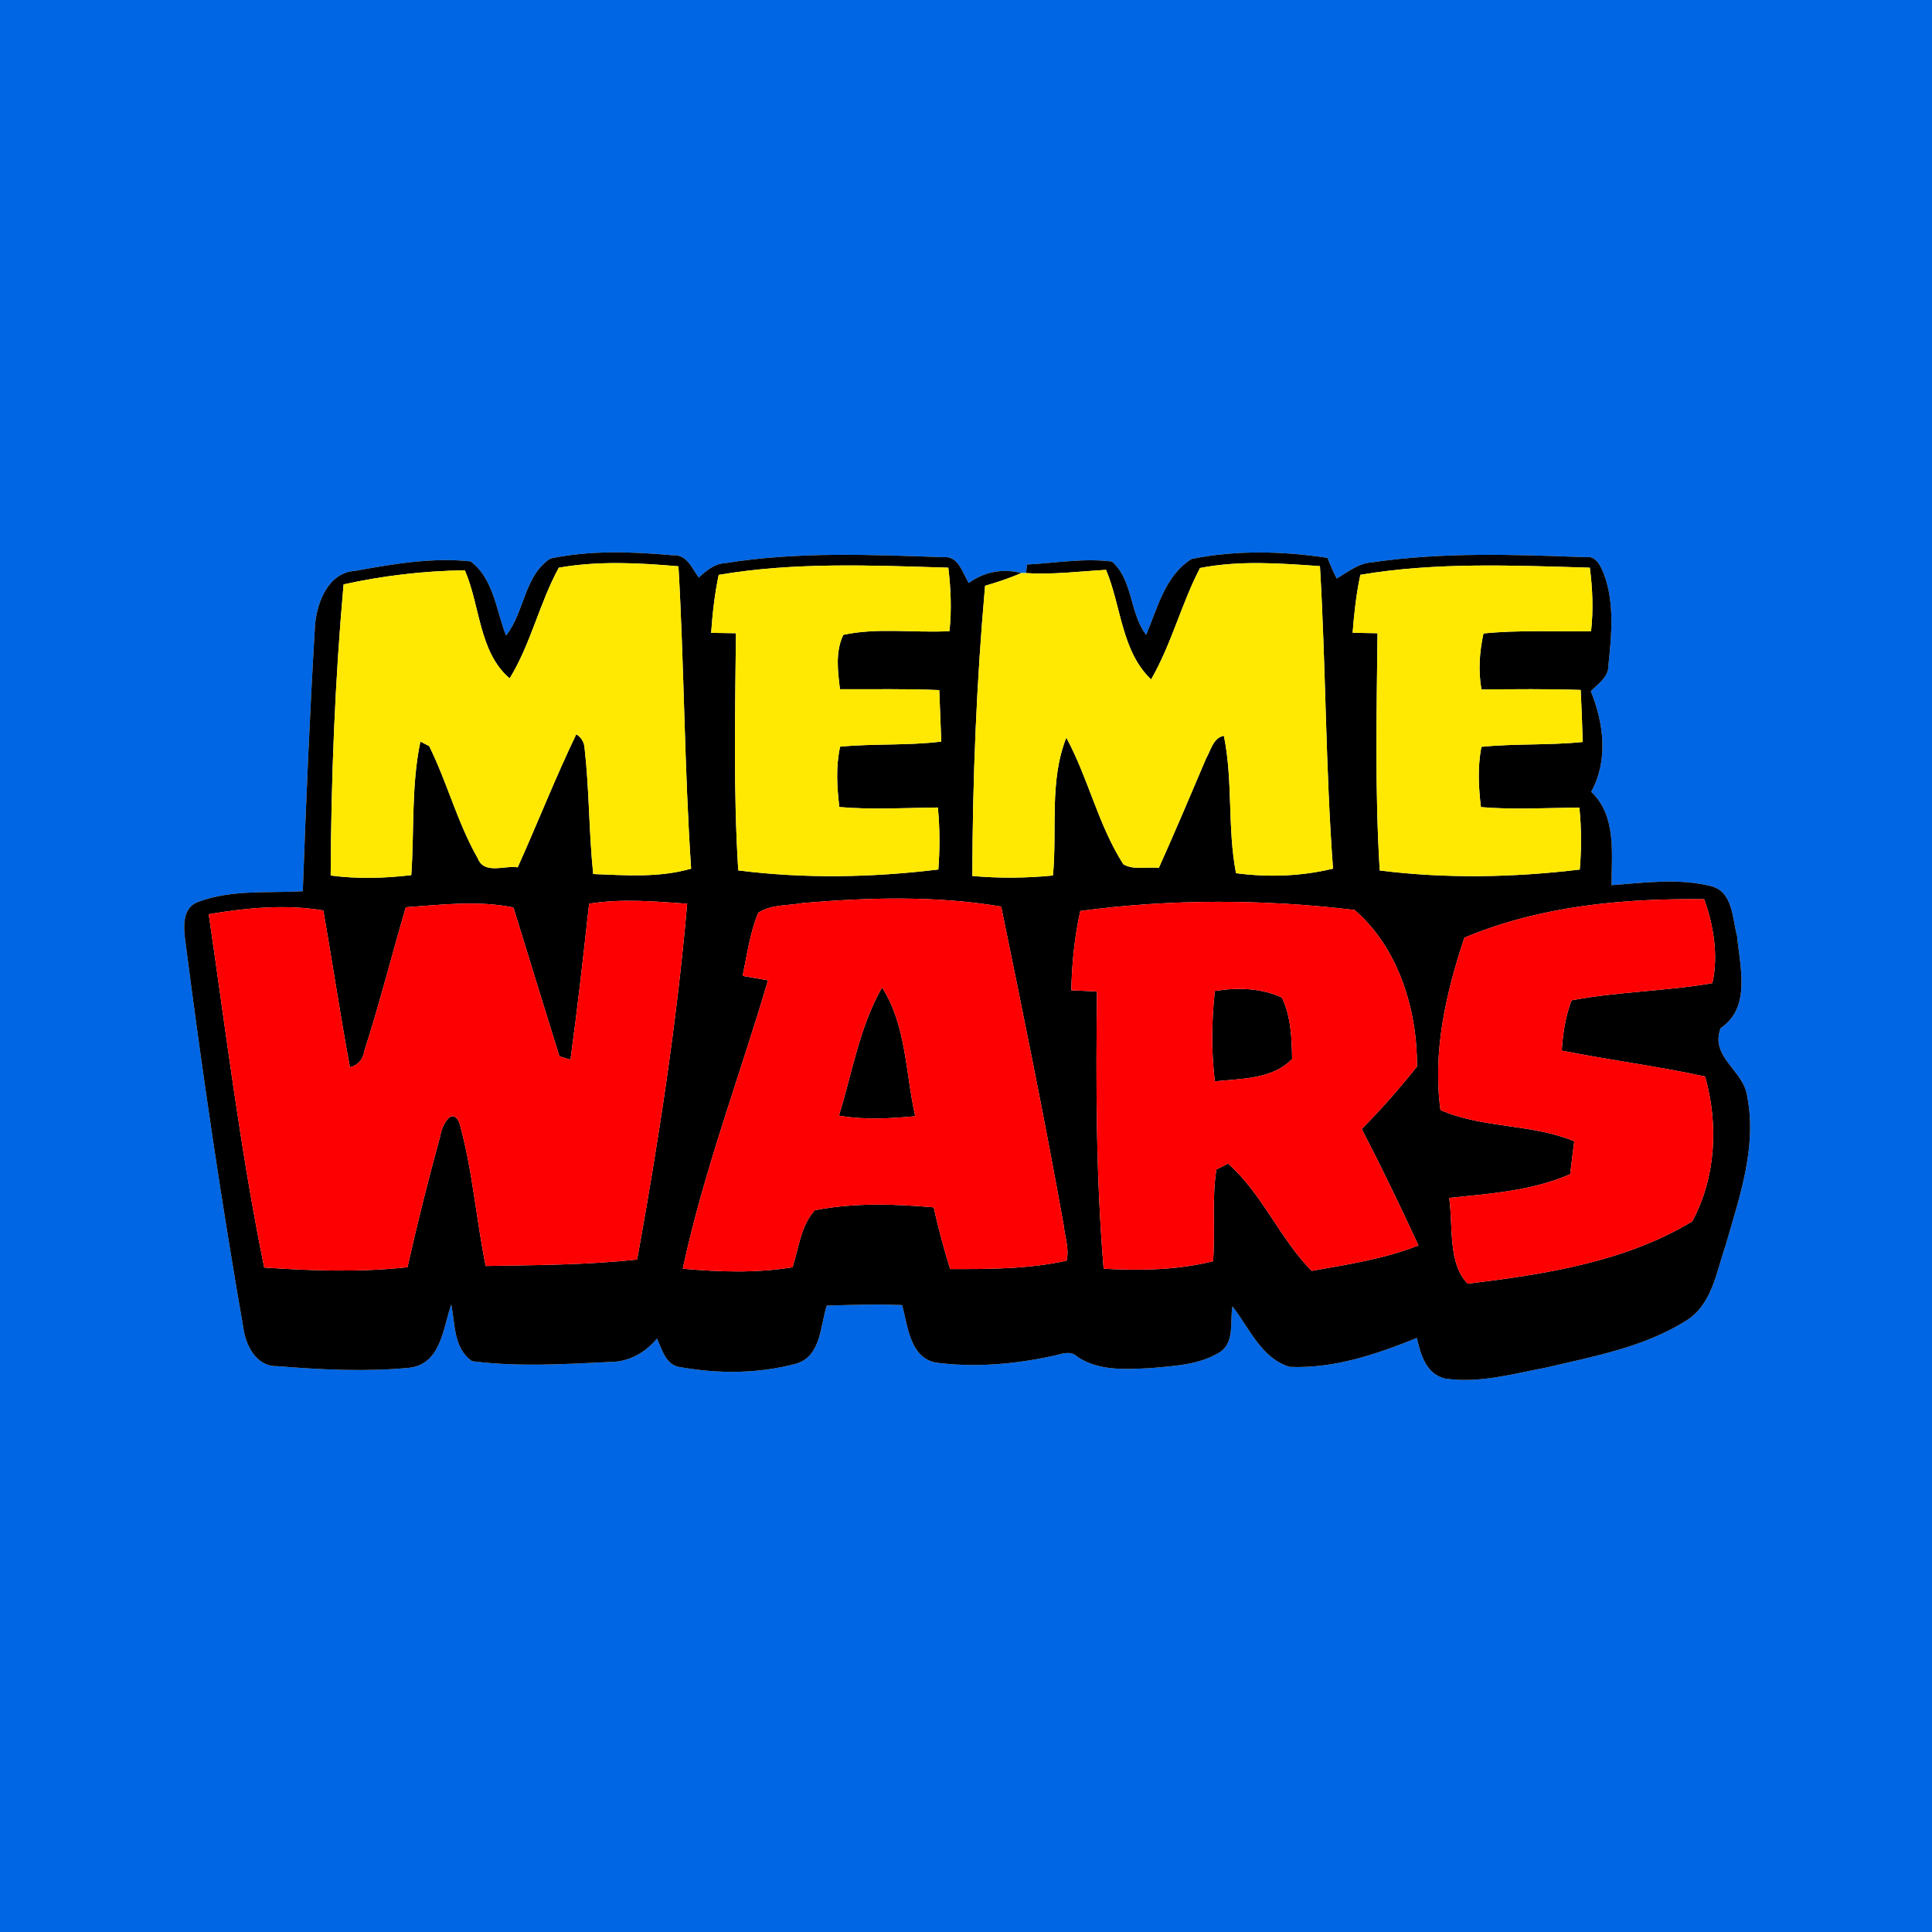 <?xml version="1.0" encoding="UTF-8" ?>
<!DOCTYPE svg PUBLIC "-//W3C//DTD SVG 1.1//EN" "http://www.w3.org/Graphics/SVG/1.1/DTD/svg11.dtd">
<svg width="250pt" height="250pt" viewBox="0 0 250 250" version="1.1" xmlns="http://www.w3.org/2000/svg">
<g id="#0066e3ff">
<path fill="#0066e3" opacity="1.00" d=" M 0.00 0.00 L 250.00 0.00 L 250.00 250.00 L 0.00 250.00 L 0.00 0.00 M 71.23 72.27 C 67.83 74.46 67.88 79.23 65.48 82.24 C 64.19 78.98 63.89 74.89 60.89 72.64 C 55.91 72.11 50.86 72.98 45.96 73.87 C 42.52 74.07 41.03 77.87 40.77 80.83 C 40.08 92.32 39.60 103.82 39.18 115.32 C 34.68 115.59 29.96 115.08 25.66 116.70 C 23.44 117.49 23.76 120.20 24.02 122.06 C 26.16 138.73 28.62 155.35 31.50 171.90 C 31.83 174.18 33.21 176.85 35.86 176.78 C 41.53 177.24 47.29 177.53 52.97 176.99 C 57.08 176.49 57.31 171.90 58.39 168.80 C 58.90 171.33 58.69 174.50 61.09 176.14 C 66.99 176.89 72.99 176.53 78.91 176.24 C 81.34 176.25 83.49 175.05 85.01 173.21 C 85.68 174.63 86.15 176.69 88.04 176.91 C 92.98 177.79 98.19 177.77 103.05 176.45 C 106.25 175.49 106.13 171.58 106.98 168.95 C 110.22 168.85 113.48 168.74 116.73 168.88 C 117.48 171.55 117.70 175.56 121.01 176.31 C 125.96 176.97 131.07 176.56 135.94 175.52 C 137.10 175.34 138.41 174.59 139.45 175.59 C 142.25 177.46 145.75 177.18 148.96 177.03 C 152.00 176.74 155.28 176.62 157.94 174.91 C 159.79 173.60 159.13 170.99 159.48 169.05 C 161.66 171.83 163.23 175.80 166.89 176.87 C 172.58 177.13 178.13 175.24 183.34 173.13 C 183.82 175.25 184.53 177.79 186.97 178.38 C 191.36 179.05 195.75 177.78 200.04 176.97 C 206.18 175.53 212.61 174.35 218.05 170.98 C 221.53 168.93 222.09 164.61 223.30 161.12 C 225.08 154.94 227.36 148.44 226.10 141.95 C 225.71 138.50 221.22 136.84 222.65 133.03 C 226.62 130.38 225.15 125.10 224.78 121.15 C 224.17 118.88 224.24 115.43 221.50 114.69 C 217.27 113.60 212.84 114.22 208.54 114.54 C 208.52 110.43 209.22 105.60 205.90 102.46 C 208.14 98.38 207.53 93.59 205.85 89.44 C 206.80 88.46 208.19 87.61 208.13 86.05 C 208.54 82.15 208.94 78.04 207.55 74.29 C 207.13 73.29 206.56 71.86 205.19 72.10 C 195.98 71.76 186.69 71.42 177.54 72.77 C 175.79 72.88 174.42 74.01 172.97 74.86 C 172.52 73.99 172.12 73.10 171.78 72.19 C 165.98 71.30 159.98 71.17 154.22 72.32 C 150.78 74.42 149.79 78.67 148.31 82.15 C 146.15 79.34 146.63 75.06 143.88 72.66 C 140.23 72.20 136.55 72.86 132.90 73.05 C 132.87 73.33 132.80 73.88 132.77 74.16 L 132.15 74.15 C 129.76 73.53 127.35 73.98 125.37 75.44 C 124.54 74.18 124.05 71.89 122.07 72.10 C 112.68 71.78 103.19 71.36 93.87 72.87 C 92.46 72.94 91.40 73.83 90.42 74.74 C 89.52 73.51 88.87 71.69 87.01 71.85 C 81.78 71.38 76.40 71.19 71.23 72.27 Z" />
</g>
<g id="#010000ff">
<path fill="#010000" opacity="1.00" d=" M 71.23 72.27 C 76.40 71.19 81.78 71.38 87.01 71.85 C 88.87 71.69 89.52 73.51 90.42 74.74 C 91.40 73.83 92.46 72.94 93.87 72.87 C 103.19 71.36 112.68 71.78 122.07 72.10 C 124.05 71.89 124.54 74.18 125.37 75.44 C 127.35 73.98 129.76 73.53 132.15 74.15 C 130.64 74.82 129.06 75.33 127.47 75.80 C 126.36 88.28 125.85 100.82 125.82 113.35 C 129.29 113.66 132.78 113.63 136.25 113.29 C 136.82 107.35 135.74 101.11 137.98 95.45 C 140.84 100.73 142.11 106.77 145.37 111.85 C 146.73 112.62 148.45 112.12 149.95 112.31 C 152.06 107.61 154.07 102.86 156.08 98.12 C 156.69 97.07 156.98 95.47 158.37 95.21 C 159.57 101.07 158.81 107.14 159.94 112.99 C 164.11 113.54 168.38 113.40 172.49 112.40 C 171.52 99.37 171.57 86.30 170.80 73.26 C 165.64 72.89 160.39 72.50 155.28 73.50 C 152.86 78.15 151.59 83.35 148.95 87.92 C 145.10 84.25 145.09 78.42 143.12 73.74 C 139.67 73.94 136.22 74.38 132.77 74.16 C 132.80 73.88 132.87 73.33 132.90 73.05 C 136.55 72.86 140.23 72.20 143.88 72.66 C 146.63 75.06 146.15 79.34 148.31 82.15 C 149.79 78.67 150.78 74.42 154.22 72.32 C 159.98 71.17 165.98 71.30 171.78 72.19 C 172.12 73.10 172.52 73.99 172.97 74.86 C 174.42 74.01 175.79 72.88 177.54 72.77 C 186.69 71.42 195.98 71.76 205.19 72.10 C 206.56 71.86 207.13 73.29 207.55 74.29 C 208.94 78.04 208.54 82.15 208.13 86.05 C 208.19 87.61 206.80 88.46 205.85 89.44 C 207.53 93.59 208.14 98.38 205.90 102.46 C 209.22 105.60 208.52 110.43 208.54 114.54 C 212.84 114.22 217.27 113.60 221.50 114.69 C 224.24 115.43 224.17 118.88 224.78 121.15 C 225.15 125.10 226.62 130.38 222.65 133.03 C 221.22 136.84 225.71 138.50 226.10 141.95 C 227.36 148.44 225.08 154.94 223.30 161.12 C 222.09 164.61 221.53 168.93 218.05 170.98 C 212.61 174.35 206.18 175.53 200.04 176.97 C 195.75 177.78 191.36 179.05 186.97 178.38 C 184.53 177.79 183.82 175.25 183.34 173.13 C 178.13 175.24 172.58 177.13 166.89 176.87 C 163.23 175.80 161.66 171.83 159.48 169.05 C 159.13 170.99 159.79 173.60 157.94 174.91 C 155.28 176.62 152.00 176.74 148.96 177.03 C 145.75 177.18 142.25 177.46 139.45 175.59 C 138.41 174.59 137.10 175.34 135.94 175.52 C 131.07 176.56 125.96 176.97 121.01 176.31 C 117.70 175.56 117.48 171.55 116.73 168.88 C 113.48 168.74 110.22 168.85 106.98 168.95 C 106.13 171.58 106.25 175.49 103.05 176.45 C 98.19 177.77 92.98 177.79 88.04 176.91 C 86.15 176.69 85.68 174.63 85.01 173.21 C 83.49 175.05 81.34 176.25 78.91 176.24 C 72.99 176.53 66.99 176.89 61.09 176.14 C 58.69 174.50 58.90 171.33 58.39 168.80 C 57.31 171.90 57.08 176.49 52.97 176.99 C 47.29 177.53 41.53 177.24 35.86 176.78 C 33.21 176.85 31.83 174.18 31.50 171.90 C 28.62 155.35 26.16 138.73 24.02 122.06 C 23.76 120.20 23.44 117.49 25.66 116.70 C 29.96 115.08 34.68 115.59 39.18 115.32 C 39.60 103.82 40.08 92.32 40.77 80.83 C 41.03 77.87 42.52 74.07 45.96 73.87 C 50.86 72.98 55.91 72.11 60.89 72.64 C 63.89 74.89 64.19 78.98 65.48 82.24 C 67.88 79.23 67.83 74.46 71.23 72.27 M 72.31 73.46 C 69.81 78.02 68.70 83.30 65.95 87.78 C 61.97 84.41 62.14 78.36 60.15 73.80 C 54.88 73.87 49.62 74.48 44.46 75.62 C 43.34 88.14 42.85 100.72 42.79 113.29 C 46.25 113.75 49.75 113.65 53.22 113.24 C 53.62 107.48 53.20 101.64 54.40 95.96 C 54.68 96.11 55.25 96.41 55.54 96.55 C 57.87 101.27 59.20 106.48 61.83 111.08 C 62.66 113.20 65.29 111.95 66.99 112.23 C 69.57 106.51 71.85 100.66 74.57 95.01 C 75.25 95.44 75.60 96.05 75.65 96.84 C 76.26 102.24 76.20 107.69 76.76 113.10 C 80.99 113.26 85.30 113.60 89.43 112.40 C 88.55 99.37 88.54 86.31 87.79 73.28 C 82.65 72.83 77.42 72.56 72.31 73.46 M 93.00 74.39 C 92.48 76.86 92.20 79.37 92.02 81.89 C 92.83 81.91 94.43 81.93 95.23 81.94 C 95.13 92.17 94.89 102.42 95.53 112.63 C 104.12 113.72 112.83 113.56 121.42 112.51 C 121.62 109.84 121.62 107.16 121.36 104.49 C 117.11 104.54 112.85 104.80 108.61 104.43 C 108.30 101.84 108.14 99.20 108.71 96.62 C 113.07 96.20 117.46 96.50 121.80 95.96 C 121.72 93.74 121.63 91.52 121.54 89.30 C 117.26 89.11 112.97 89.21 108.69 89.19 C 108.41 86.85 108.07 84.36 109.12 82.15 C 113.61 81.18 118.29 81.92 122.86 81.67 C 123.15 78.94 123.04 76.19 122.71 73.46 C 112.81 73.16 102.81 72.71 93.00 74.39 M 176.03 74.38 C 175.50 76.85 175.22 79.37 175.03 81.88 C 175.83 81.90 177.45 81.93 178.25 81.94 C 178.14 92.17 177.90 102.42 178.54 112.64 C 187.13 113.72 195.84 113.55 204.42 112.52 C 204.65 109.85 204.64 107.16 204.37 104.50 C 200.12 104.54 195.87 104.80 191.63 104.44 C 191.32 101.85 191.18 99.22 191.70 96.64 C 196.05 96.20 200.45 96.46 204.80 96.01 C 204.74 93.77 204.65 91.52 204.54 89.28 C 200.26 89.13 195.98 89.19 191.70 89.22 C 191.27 86.80 191.44 84.36 191.96 81.97 C 196.58 81.50 201.23 81.76 205.88 81.68 C 206.19 78.94 206.08 76.18 205.72 73.46 C 195.82 73.17 185.83 72.72 176.03 74.38 M 103.88 116.85 C 101.97 117.22 99.78 117.01 98.12 118.11 C 97.03 120.71 96.68 123.54 96.09 126.28 C 96.91 126.42 98.55 126.71 99.38 126.85 C 95.72 139.29 91.07 151.48 88.35 164.17 C 93.08 164.59 97.86 164.76 102.56 163.98 C 103.36 161.50 103.62 158.58 105.44 156.60 C 110.50 155.62 115.71 155.78 120.82 156.23 C 121.42 158.91 122.12 161.58 122.95 164.21 C 127.97 164.23 133.08 164.22 138.01 163.13 C 138.39 161.63 137.80 160.09 137.65 158.60 C 135.19 144.79 132.37 131.05 129.55 117.31 C 121.08 115.88 112.41 116.13 103.88 116.85 M 52.51 117.40 C 50.70 123.58 49.12 129.84 47.15 135.98 C 46.97 137.11 46.35 137.82 45.28 138.11 C 44.03 131.36 43.02 124.57 41.84 117.81 C 36.91 116.99 31.91 117.47 27.01 118.30 C 29.25 133.56 31.10 148.90 34.19 164.02 C 40.35 164.44 46.57 164.65 52.73 163.98 C 54.01 158.26 55.44 152.57 56.99 146.93 C 57.13 145.78 58.45 143.09 59.43 145.25 C 61.15 151.31 61.59 157.66 62.85 163.82 C 69.39 163.70 75.94 163.69 82.45 162.98 C 85.20 147.72 87.58 132.39 88.92 116.94 C 84.70 116.64 80.44 116.26 76.23 116.94 C 75.49 123.67 74.74 130.41 73.82 137.12 C 73.46 137.01 72.75 136.80 72.39 136.69 C 70.41 130.27 68.40 123.86 66.44 117.43 C 61.83 116.48 57.14 117.08 52.51 117.40 M 139.79 117.88 C 139.04 121.25 138.70 124.70 138.63 128.15 C 139.46 128.19 141.12 128.25 141.95 128.29 C 141.81 140.25 141.81 152.24 142.81 164.17 C 147.54 164.43 152.34 164.36 156.97 163.20 C 157.28 159.25 156.78 155.25 157.40 151.33 C 157.78 151.14 158.53 150.76 158.91 150.57 C 163.35 154.48 165.58 160.25 169.73 164.45 C 174.39 163.62 179.11 162.91 183.55 161.16 C 181.21 156.09 178.78 151.05 176.21 146.09 C 178.74 143.53 181.12 140.82 183.36 138.01 C 183.40 130.65 180.96 122.65 175.28 117.75 C 163.54 116.34 151.53 116.30 139.79 117.88 M 189.49 121.34 C 187.11 128.46 185.36 136.13 186.40 143.64 C 191.90 146.04 198.17 145.38 203.71 147.68 C 203.52 149.10 203.35 150.52 203.18 151.94 C 198.25 154.10 192.81 154.46 187.53 155.01 C 188.04 158.60 187.34 163.57 189.93 166.11 C 199.88 164.89 210.25 163.32 218.97 158.05 C 222.05 152.37 222.38 145.46 220.64 139.30 C 214.50 137.97 208.25 137.17 202.09 135.95 C 202.23 133.73 202.56 131.53 203.36 129.44 C 209.38 128.30 215.55 128.27 221.58 127.22 C 222.37 123.76 221.76 119.77 220.52 116.36 C 210.01 116.23 199.26 117.23 189.49 121.34 Z" />
<path fill="#010000" opacity="1.00" d=" M 157.20 128.23 C 160.09 127.77 163.18 127.82 165.88 129.09 C 167.05 131.52 167.16 134.36 167.20 137.03 C 164.64 139.69 160.60 139.56 157.20 139.93 C 156.73 136.04 156.77 132.12 157.20 128.23 Z" />
<path fill="#010000" opacity="1.00" d=" M 108.56 144.36 C 110.28 138.80 111.22 132.87 114.14 127.78 C 117.29 132.69 117.17 138.87 118.43 144.44 C 115.15 144.74 111.83 144.94 108.56 144.36 Z" />
</g>
<g id="#ffe903ff">
<path fill="#ffe903" opacity="1.00" d=" M 72.31 73.46 C 77.42 72.56 82.65 72.83 87.79 73.28 C 88.54 86.31 88.55 99.37 89.43 112.40 C 85.30 113.60 80.99 113.26 76.76 113.10 C 76.20 107.69 76.26 102.24 75.65 96.84 C 75.60 96.05 75.25 95.44 74.57 95.01 C 71.85 100.66 69.57 106.51 66.99 112.23 C 65.29 111.95 62.66 113.20 61.83 111.08 C 59.20 106.48 57.87 101.27 55.54 96.55 C 55.25 96.41 54.68 96.11 54.40 95.96 C 53.20 101.64 53.62 107.48 53.22 113.24 C 49.75 113.65 46.25 113.75 42.79 113.29 C 42.85 100.72 43.34 88.14 44.46 75.62 C 49.62 74.48 54.88 73.87 60.15 73.80 C 62.14 78.36 61.97 84.41 65.95 87.78 C 68.70 83.30 69.81 78.02 72.31 73.46 Z" />
<path fill="#ffe903" opacity="1.00" d=" M 93.00 74.39 C 102.81 72.71 112.81 73.16 122.71 73.46 C 123.04 76.19 123.15 78.94 122.86 81.67 C 118.29 81.92 113.61 81.18 109.12 82.15 C 108.07 84.36 108.41 86.85 108.69 89.19 C 112.97 89.21 117.26 89.11 121.54 89.30 C 121.63 91.52 121.72 93.74 121.80 95.96 C 117.46 96.50 113.07 96.20 108.71 96.62 C 108.14 99.20 108.30 101.84 108.61 104.43 C 112.85 104.80 117.11 104.54 121.36 104.49 C 121.62 107.16 121.62 109.84 121.42 112.51 C 112.83 113.56 104.12 113.72 95.53 112.63 C 94.89 102.42 95.13 92.17 95.23 81.94 C 94.43 81.93 92.83 81.91 92.02 81.89 C 92.20 79.37 92.48 76.86 93.00 74.39 Z" />
<path fill="#ffe903" opacity="1.00" d=" M 155.28 73.50 C 160.39 72.50 165.64 72.89 170.80 73.26 C 171.57 86.30 171.52 99.37 172.49 112.40 C 168.38 113.40 164.11 113.54 159.94 112.99 C 158.81 107.14 159.57 101.07 158.37 95.21 C 156.98 95.47 156.69 97.07 156.08 98.12 C 154.07 102.86 152.06 107.61 149.95 112.31 C 148.45 112.12 146.73 112.62 145.37 111.85 C 142.11 106.77 140.84 100.73 137.98 95.45 C 135.74 101.11 136.82 107.35 136.25 113.29 C 132.78 113.63 129.29 113.66 125.82 113.35 C 125.85 100.82 126.36 88.28 127.47 75.80 C 129.06 75.33 130.64 74.82 132.15 74.15 L 132.77 74.16 C 136.22 74.38 139.67 73.94 143.12 73.74 C 145.09 78.42 145.10 84.25 148.95 87.92 C 151.59 83.35 152.86 78.15 155.28 73.50 Z" />
<path fill="#ffe903" opacity="1.00" d=" M 176.03 74.38 C 185.83 72.72 195.82 73.17 205.72 73.46 C 206.08 76.18 206.19 78.94 205.88 81.68 C 201.23 81.76 196.58 81.50 191.96 81.97 C 191.44 84.36 191.27 86.80 191.70 89.22 C 195.98 89.19 200.26 89.13 204.54 89.28 C 204.65 91.52 204.74 93.77 204.80 96.01 C 200.45 96.46 196.05 96.20 191.70 96.64 C 191.18 99.22 191.32 101.85 191.63 104.44 C 195.87 104.80 200.12 104.54 204.37 104.50 C 204.64 107.16 204.65 109.85 204.42 112.52 C 195.84 113.55 187.13 113.72 178.54 112.64 C 177.90 102.42 178.14 92.17 178.25 81.94 C 177.45 81.93 175.83 81.90 175.03 81.88 C 175.22 79.37 175.50 76.85 176.03 74.38 Z" />
</g>
<g id="#fd0102ff">
<path fill="#fd0102" opacity="1.00" d=" M 103.88 116.85 C 112.41 116.13 121.08 115.88 129.55 117.31 C 132.37 131.05 135.19 144.79 137.65 158.60 C 137.80 160.09 138.39 161.63 138.01 163.13 C 133.08 164.22 127.97 164.23 122.95 164.21 C 122.12 161.58 121.42 158.91 120.82 156.23 C 115.71 155.78 110.50 155.62 105.44 156.60 C 103.62 158.58 103.36 161.50 102.56 163.98 C 97.86 164.76 93.08 164.59 88.35 164.17 C 91.07 151.48 95.72 139.29 99.38 126.85 C 98.55 126.71 96.91 126.42 96.09 126.28 C 96.68 123.54 97.03 120.71 98.12 118.11 C 99.78 117.01 101.97 117.22 103.88 116.85 M 108.56 144.36 C 111.83 144.94 115.15 144.74 118.43 144.44 C 117.17 138.87 117.29 132.69 114.14 127.78 C 111.22 132.87 110.28 138.80 108.56 144.36 Z" />
<path fill="#fd0102" opacity="1.00" d=" M 52.51 117.40 C 57.14 117.08 61.83 116.48 66.44 117.43 C 68.40 123.86 70.41 130.27 72.39 136.69 C 72.75 136.80 73.46 137.01 73.82 137.12 C 74.74 130.41 75.49 123.67 76.23 116.94 C 80.44 116.26 84.70 116.64 88.92 116.94 C 87.58 132.39 85.20 147.72 82.45 162.98 C 75.94 163.69 69.39 163.70 62.85 163.82 C 61.59 157.66 61.15 151.31 59.43 145.25 C 58.45 143.09 57.13 145.78 56.99 146.93 C 55.44 152.57 54.01 158.26 52.73 163.98 C 46.57 164.65 40.35 164.44 34.19 164.02 C 31.10 148.90 29.25 133.56 27.01 118.30 C 31.91 117.47 36.91 116.99 41.84 117.81 C 43.02 124.57 44.03 131.36 45.28 138.11 C 46.35 137.82 46.97 137.11 47.15 135.98 C 49.12 129.84 50.70 123.58 52.51 117.40 Z" />
<path fill="#fd0102" opacity="1.00" d=" M 139.79 117.88 C 151.53 116.30 163.54 116.34 175.28 117.75 C 180.96 122.65 183.40 130.65 183.36 138.01 C 181.12 140.82 178.74 143.53 176.21 146.09 C 178.78 151.05 181.21 156.09 183.55 161.16 C 179.11 162.91 174.39 163.62 169.73 164.45 C 165.58 160.25 163.35 154.48 158.91 150.57 C 158.53 150.76 157.78 151.14 157.40 151.33 C 156.78 155.25 157.28 159.25 156.97 163.20 C 152.34 164.36 147.54 164.43 142.81 164.17 C 141.81 152.24 141.81 140.25 141.95 128.29 C 141.12 128.25 139.46 128.19 138.63 128.15 C 138.70 124.70 139.04 121.25 139.79 117.88 M 157.20 128.23 C 156.77 132.12 156.73 136.04 157.20 139.93 C 160.60 139.56 164.64 139.69 167.20 137.03 C 167.16 134.36 167.05 131.52 165.88 129.09 C 163.18 127.82 160.09 127.77 157.20 128.23 Z" />
<path fill="#fd0102" opacity="1.00" d=" M 189.49 121.34 C 199.26 117.23 210.01 116.23 220.52 116.36 C 221.76 119.77 222.37 123.76 221.58 127.22 C 215.55 128.27 209.38 128.30 203.36 129.44 C 202.56 131.53 202.23 133.73 202.09 135.95 C 208.25 137.17 214.50 137.97 220.64 139.30 C 222.38 145.46 222.05 152.37 218.97 158.05 C 210.25 163.32 199.88 164.89 189.93 166.11 C 187.34 163.57 188.04 158.60 187.53 155.01 C 192.81 154.46 198.25 154.10 203.18 151.94 C 203.35 150.52 203.52 149.10 203.71 147.68 C 198.17 145.38 191.90 146.04 186.40 143.64 C 185.36 136.13 187.11 128.46 189.49 121.34 Z" />
</g>
</svg>
